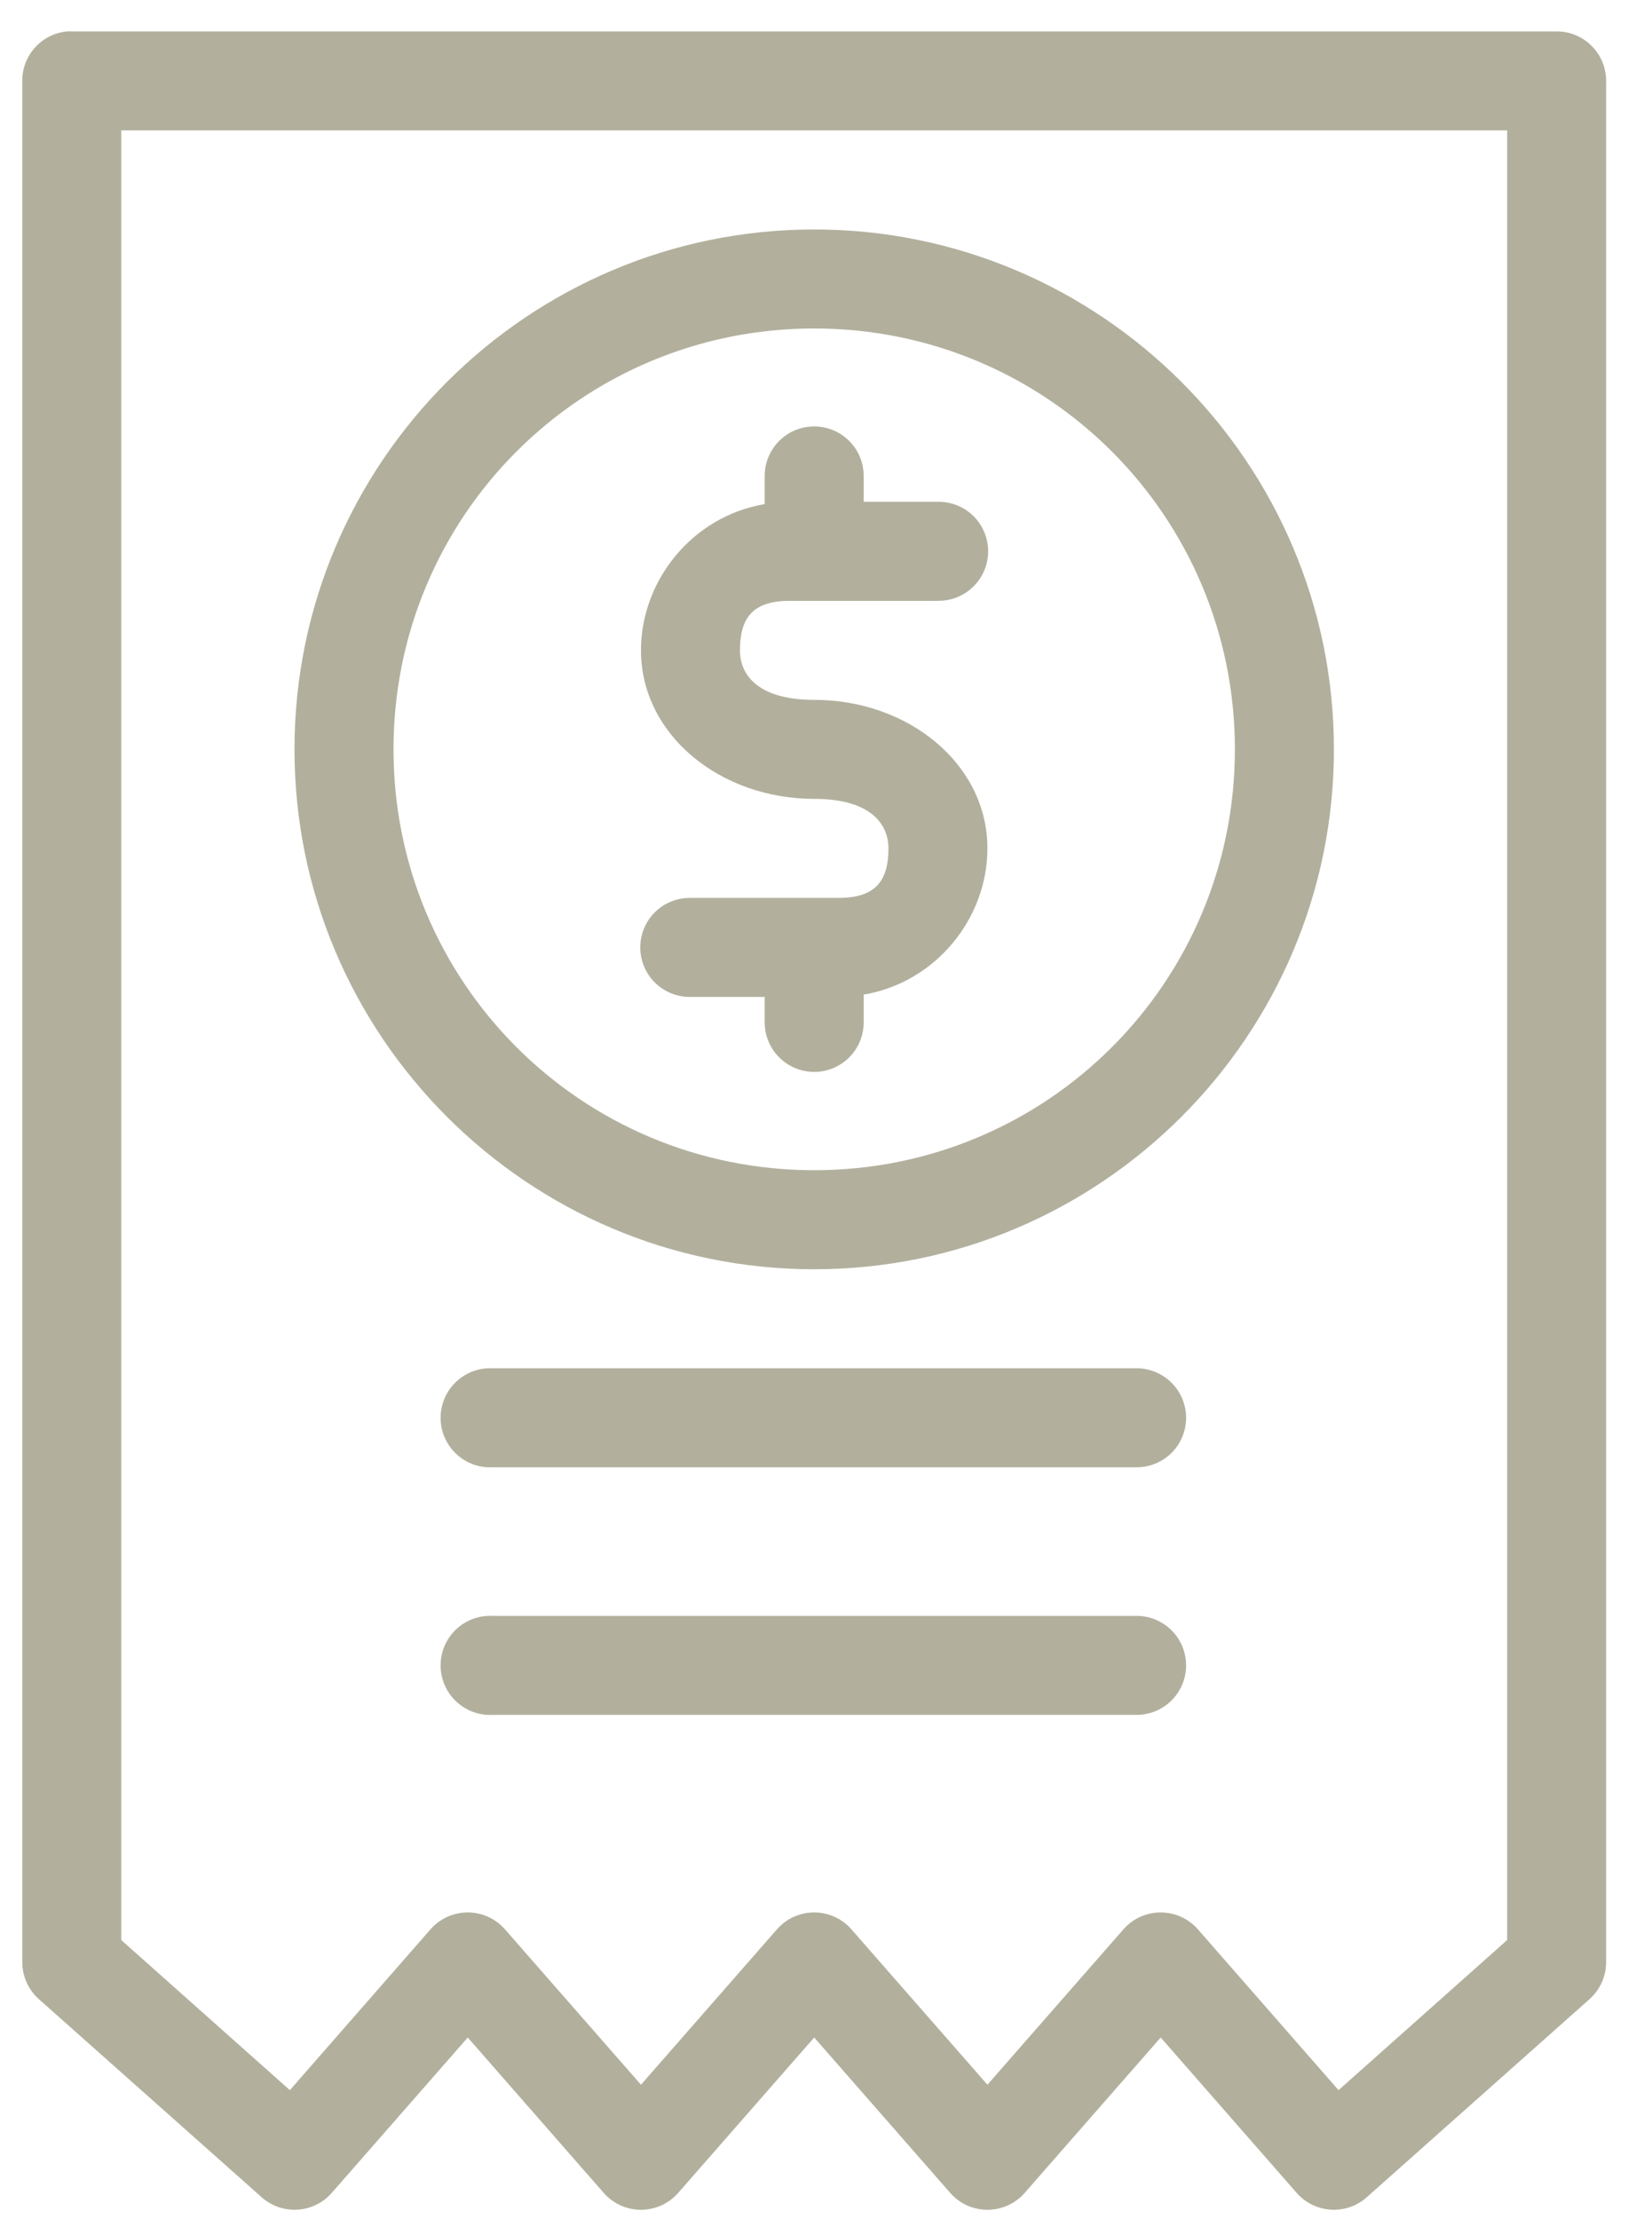 <svg width="35" height="47" viewBox="0 0 35 47" fill="none" xmlns="http://www.w3.org/2000/svg">
    <path
        d="M1.422 0.665C0.882 0.716 0.469 1.171 0.472 1.713V41.565C0.474 41.859 0.599 42.138 0.816 42.335L5.535 46.53C5.743 46.719 6.017 46.816 6.297 46.801C6.577 46.785 6.84 46.659 7.026 46.448L9.91 43.154L12.793 46.448H12.793C12.992 46.674 13.279 46.803 13.58 46.803C13.881 46.803 14.167 46.674 14.366 46.448L17.25 43.154L20.134 46.448C20.333 46.674 20.619 46.803 20.92 46.803C21.221 46.803 21.508 46.674 21.707 46.448L24.591 43.154L27.474 46.448H27.474C27.66 46.659 27.922 46.785 28.203 46.801C28.483 46.816 28.758 46.719 28.965 46.53L33.684 42.335C33.901 42.138 34.026 41.859 34.028 41.565V1.713C34.028 1.134 33.558 0.665 32.98 0.665H1.521C1.488 0.663 1.455 0.663 1.422 0.665H1.422ZM2.569 2.762H31.931V41.09L28.359 44.269L25.377 40.86C25.177 40.634 24.891 40.505 24.59 40.505C24.289 40.505 24.003 40.634 23.804 40.86L20.92 44.154L18.036 40.86C17.837 40.634 17.551 40.505 17.25 40.505C16.949 40.505 16.662 40.634 16.463 40.86L13.58 44.154L10.696 40.86C10.497 40.634 10.21 40.505 9.909 40.505C9.608 40.505 9.322 40.634 9.123 40.86L6.141 44.269L2.569 41.09L2.569 2.762ZM17.25 4.86C11.181 4.86 6.239 9.802 6.239 15.871C6.239 21.94 11.181 26.883 17.25 26.883C23.318 26.883 28.261 21.94 28.261 15.871C28.261 9.802 23.318 4.86 17.25 4.86V4.86ZM17.25 6.957C22.185 6.957 26.163 10.936 26.163 15.871C26.163 20.807 22.185 24.785 17.25 24.785C12.315 24.785 8.337 20.807 8.337 15.871C8.337 10.936 12.315 6.957 17.25 6.957V6.957ZM17.135 9.038C16.595 9.097 16.19 9.56 16.201 10.103V10.677C14.672 10.934 13.58 12.291 13.58 13.774C13.58 15.561 15.255 16.92 17.25 16.92C18.419 16.92 18.823 17.432 18.823 17.968C18.823 18.645 18.559 19.017 17.774 19.017H14.628V19.017C14.348 19.014 14.077 19.122 13.877 19.319C13.677 19.516 13.565 19.785 13.565 20.066C13.565 20.347 13.677 20.616 13.877 20.813C14.077 21.01 14.348 21.119 14.628 21.115H16.201V21.639C16.197 21.92 16.306 22.19 16.503 22.39C16.7 22.59 16.969 22.703 17.25 22.703C17.531 22.703 17.8 22.59 17.997 22.39C18.194 22.19 18.302 21.92 18.298 21.639V21.066C19.827 20.808 20.92 19.451 20.92 17.969C20.92 16.181 19.245 14.822 17.25 14.823C16.081 14.823 15.677 14.311 15.677 13.774C15.677 13.097 15.941 12.726 16.725 12.726H19.872V12.725C20.152 12.729 20.423 12.62 20.623 12.423C20.823 12.226 20.935 11.957 20.935 11.676C20.935 11.396 20.823 11.127 20.623 10.929C20.423 10.732 20.152 10.624 19.872 10.628H18.298V10.103C18.305 9.801 18.181 9.511 17.958 9.307C17.735 9.103 17.435 9.005 17.135 9.038H17.135ZM10.335 28.98C10.057 28.993 9.796 29.116 9.608 29.322C9.421 29.528 9.323 29.8 9.336 30.078C9.363 30.657 9.855 31.105 10.434 31.077H24.066C24.346 31.081 24.617 30.973 24.817 30.776C25.017 30.579 25.129 30.309 25.129 30.029C25.129 29.748 25.017 29.479 24.817 29.282C24.617 29.085 24.346 28.976 24.066 28.98H10.434C10.401 28.979 10.368 28.979 10.335 28.98H10.335ZM10.335 34.224V34.224C10.057 34.237 9.796 34.36 9.608 34.566C9.421 34.772 9.323 35.043 9.336 35.322C9.363 35.901 9.855 36.348 10.434 36.321H24.066C24.346 36.325 24.617 36.216 24.817 36.019C25.017 35.822 25.129 35.553 25.129 35.272C25.129 34.992 25.017 34.723 24.817 34.526C24.617 34.329 24.346 34.22 24.066 34.224H10.434C10.401 34.222 10.368 34.222 10.335 34.224L10.335 34.224Z"
        fill="#B2B09D"/>
</svg>
